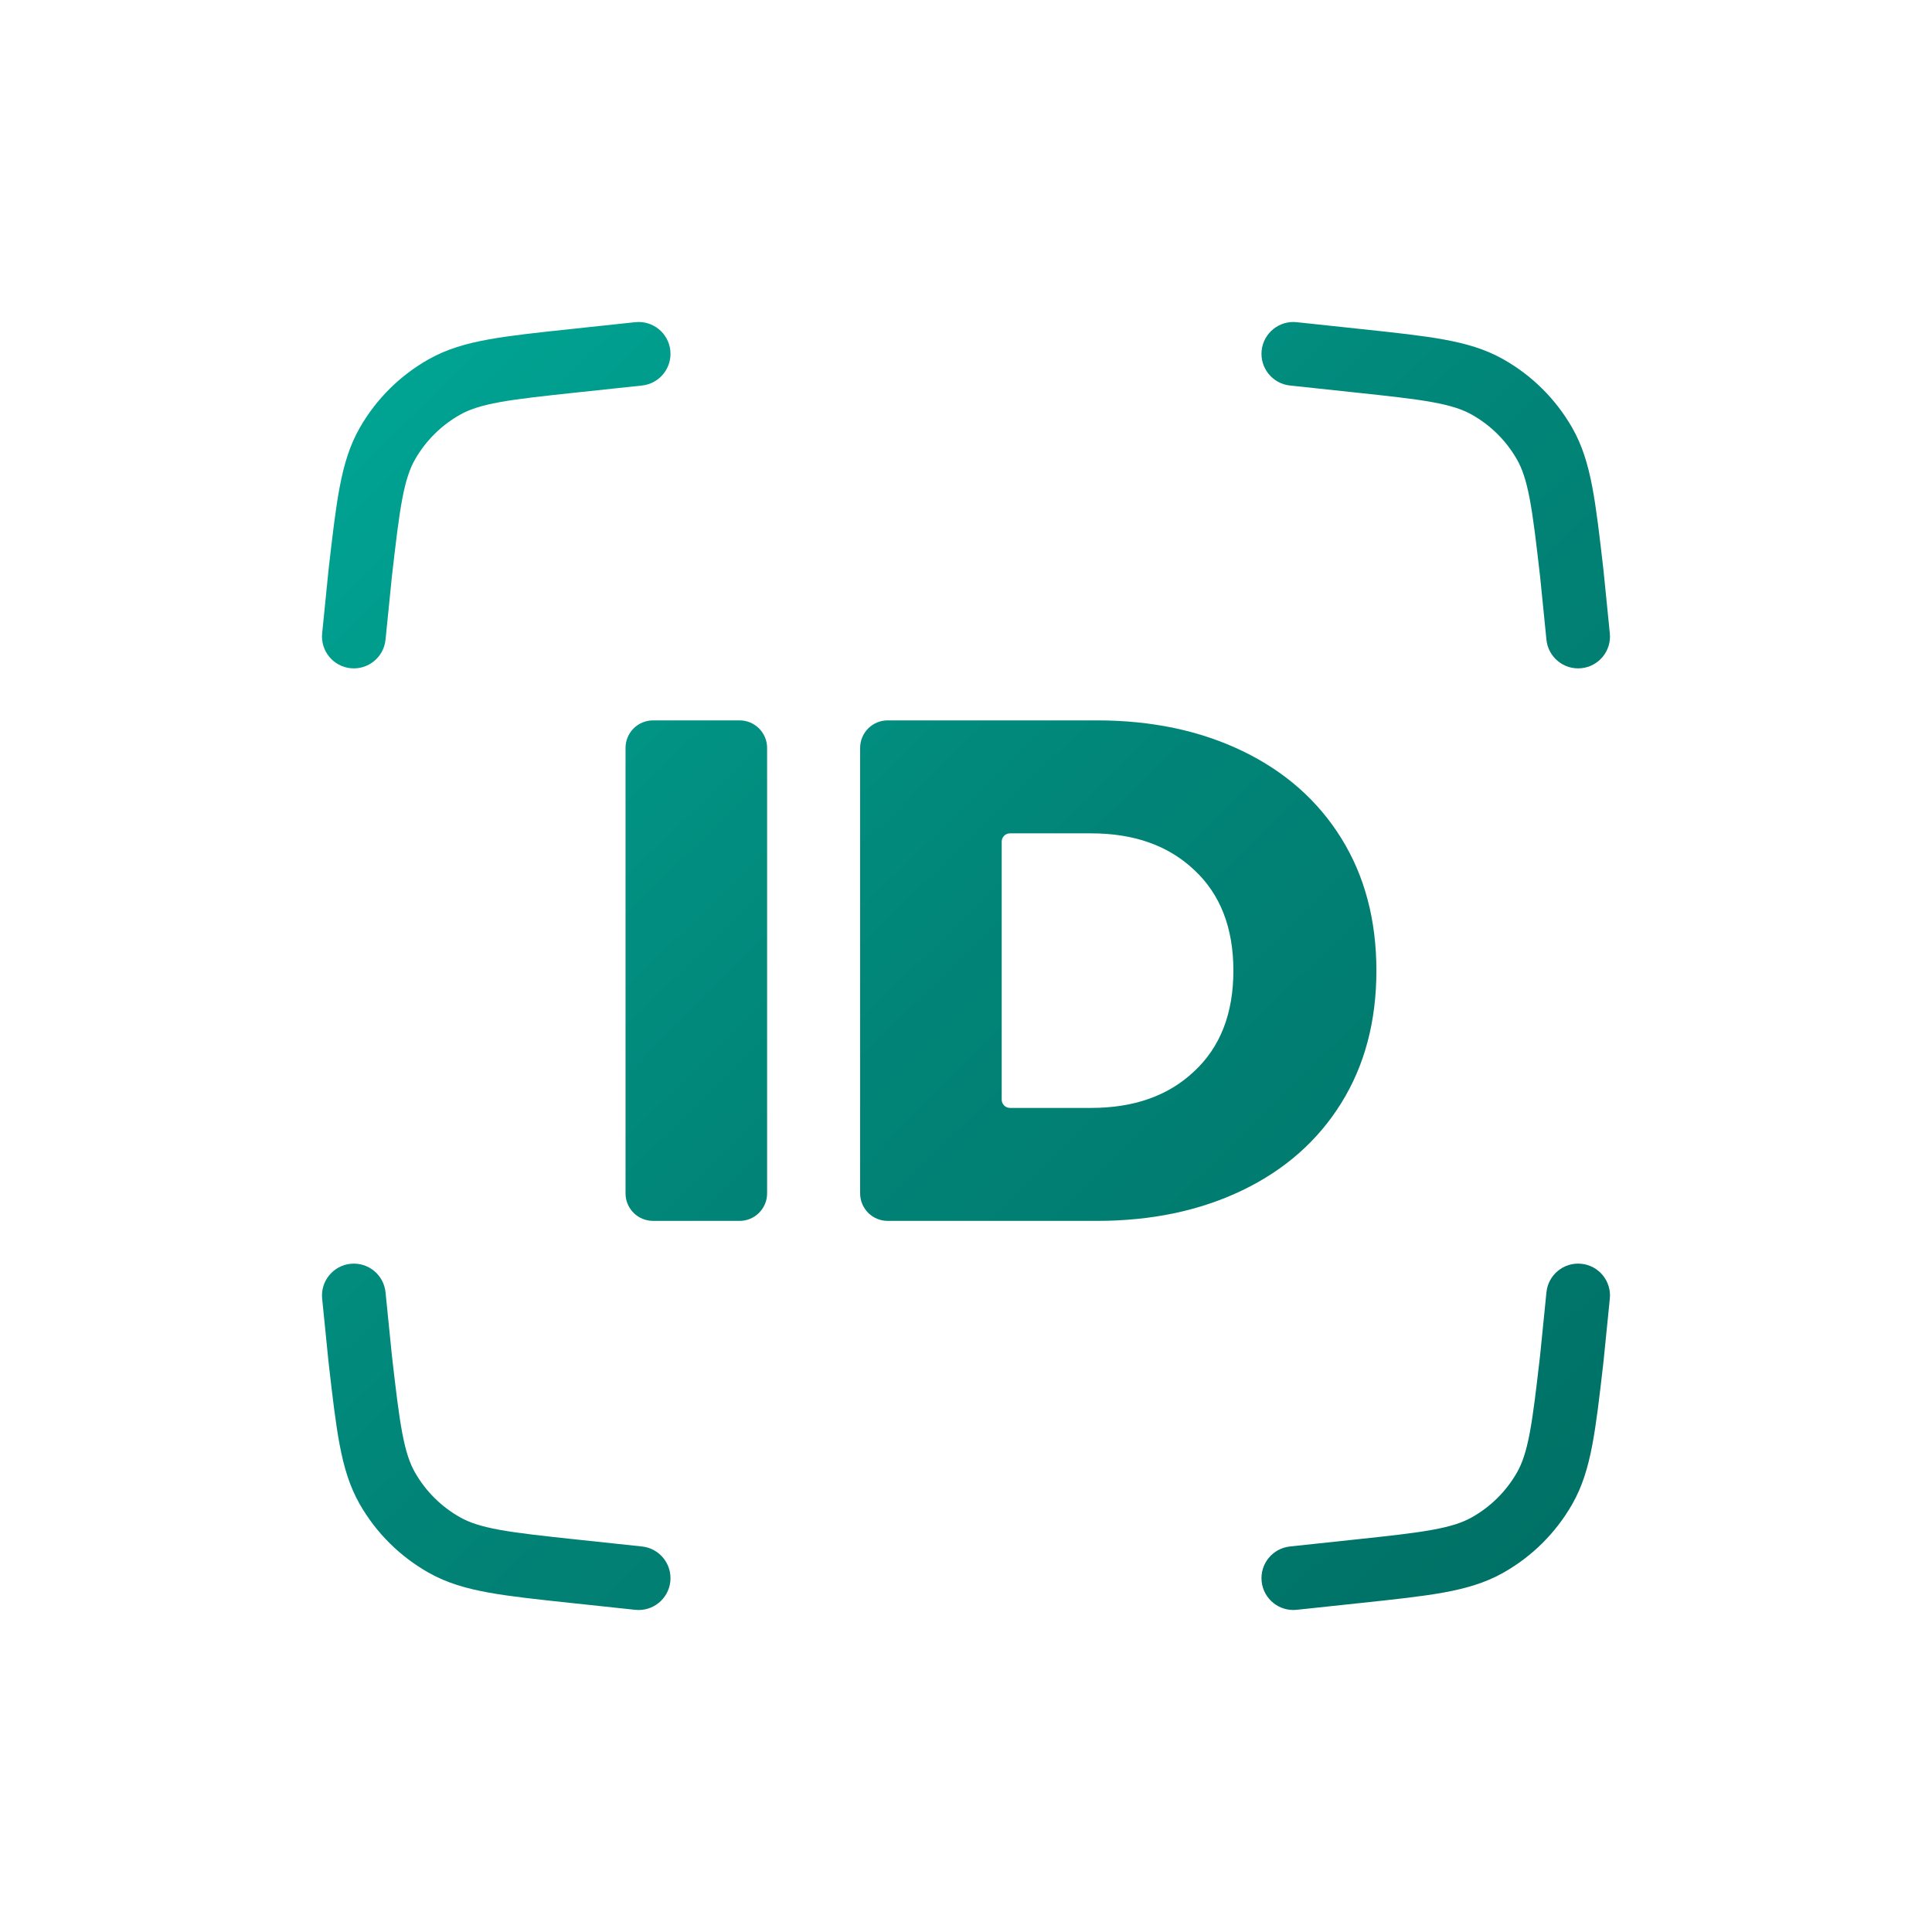 <svg width="512" height="512" viewBox="0 0 512 512" fill="none" xmlns="http://www.w3.org/2000/svg">
<path fill-rule="evenodd" clip-rule="evenodd" d="M170.143 102.166C174.778 101.672 178.135 97.514 177.641 92.879C177.147 88.244 172.988 84.887 168.353 85.381L151.115 87.219C142.283 88.16 135.2 88.916 129.447 89.959C123.521 91.033 118.442 92.502 113.724 95.145C106.066 99.437 99.716 105.727 95.355 113.343C92.668 118.035 91.155 123.099 90.031 129.011C88.939 134.749 88.125 141.818 87.11 150.63L87.067 151.009L85.374 167.842C84.908 172.48 88.29 176.618 92.928 177.084C97.566 177.55 101.704 174.168 102.17 169.53L103.851 152.82C104.907 143.648 105.655 137.212 106.614 132.165C107.557 127.212 108.608 124.169 110.004 121.731C112.846 116.769 116.984 112.669 121.977 109.871C124.432 108.495 127.49 107.469 132.459 106.568C137.532 105.648 144 104.954 153.223 103.97L170.143 102.166ZM334.353 92.879C333.859 97.514 337.216 101.672 341.852 102.167L358.771 103.97C367.994 104.954 374.463 105.649 379.536 106.568C384.504 107.469 387.562 108.495 390.017 109.871C395.011 112.669 399.149 116.769 401.99 121.731C403.386 124.169 404.438 127.212 405.38 132.165C406.34 137.212 407.087 143.648 408.143 152.82L409.824 169.531C410.29 174.169 414.428 177.55 419.066 177.084C423.705 176.618 427.087 172.48 426.62 167.842L424.928 151.009L424.884 150.63L424.884 150.629L424.884 150.628C423.869 141.817 423.055 134.748 421.964 129.011C420.839 123.099 419.326 118.035 416.64 113.343C412.278 105.727 405.929 99.437 398.27 95.145C393.553 92.502 388.473 91.033 382.547 89.959C376.794 88.916 369.711 88.161 360.879 87.219L343.641 85.381C339.006 84.887 334.848 88.244 334.353 92.879ZM334.353 419.119C333.859 414.484 337.216 410.326 341.852 409.832L358.771 408.028C367.994 407.045 374.463 406.35 379.536 405.43C384.504 404.529 387.562 403.503 390.017 402.127C395.011 399.329 399.149 395.229 401.99 390.267C403.386 387.829 404.438 384.786 405.38 379.833C406.34 374.786 407.087 368.351 408.143 359.179L409.824 342.468C410.29 337.83 414.428 334.448 419.066 334.914C423.705 335.381 427.087 339.519 426.62 344.157L424.928 360.989L424.884 361.368L424.884 361.369L424.884 361.37L424.884 361.372L424.883 361.375C423.869 370.184 423.055 377.251 421.964 382.987C420.839 388.899 419.326 393.963 416.64 398.655C412.278 406.271 405.929 412.561 398.27 416.853C393.553 419.496 388.473 420.965 382.547 422.04C376.794 423.083 369.711 423.838 360.879 424.779L343.641 426.617C339.006 427.111 334.848 423.754 334.353 419.119ZM177.641 419.122C178.135 414.487 174.778 410.328 170.143 409.834L153.223 408.031C144 407.047 137.532 406.352 132.459 405.433C127.49 404.532 124.432 403.506 121.977 402.13C116.984 399.331 112.846 395.232 110.004 390.27C108.608 387.832 107.557 384.789 106.615 379.836C105.655 374.789 104.907 368.353 103.851 359.181L102.17 342.47C101.704 337.832 97.566 334.451 92.928 334.917C88.29 335.383 84.908 339.521 85.374 344.159L87.067 360.991L87.11 361.371C88.125 370.183 88.939 377.252 90.031 382.99C91.155 388.902 92.668 393.965 95.355 398.657C99.716 406.274 106.066 412.563 113.724 416.855C118.442 419.499 123.521 420.968 129.447 422.042C135.2 423.085 142.283 423.84 151.115 424.782L168.353 426.62C172.988 427.114 177.147 423.757 177.641 419.122ZM173.07 190.908C169.04 190.908 165.772 194.176 165.772 198.206V316.251C165.772 320.282 169.04 323.549 173.07 323.549H195.994C200.025 323.549 203.292 320.281 203.292 316.251V198.206C203.292 194.176 200.025 190.908 195.994 190.908H173.07ZM235.241 190.908C231.21 190.908 227.943 194.176 227.943 198.206V316.251C227.943 320.282 231.21 323.549 235.241 323.549H290.666C305.194 323.549 318.079 320.833 329.323 315.401C340.566 309.969 349.283 302.263 355.473 292.284C361.663 282.304 364.759 270.619 364.759 257.229C364.759 243.838 361.663 232.153 355.473 222.174C349.283 212.194 340.566 204.488 329.323 199.056C318.079 193.624 305.194 190.908 290.666 190.908H235.241ZM316.437 283.946C309.615 290.389 300.52 293.61 289.15 293.61H267.652C266.443 293.61 265.463 292.63 265.463 291.421V223.037C265.463 221.827 266.443 220.847 267.652 220.847H289.15C300.52 220.847 309.615 224.068 316.437 230.511C323.385 236.954 326.859 245.859 326.859 257.229C326.859 268.598 323.385 277.504 316.437 283.946Z" fill="url(#paint0_linear_79280_74506)"/>
<defs>
<linearGradient id="paint0_linear_79280_74506" x1="89.415" y1="85.333" x2="424.219" y2="428.155" gradientUnits="userSpaceOnUse">
<stop stop-color="#00A695"/>
<stop offset="0.5" stop-color="#018477"/>
<stop offset="1" stop-color="#006F64"/>
</linearGradient>
</defs>
</svg>

